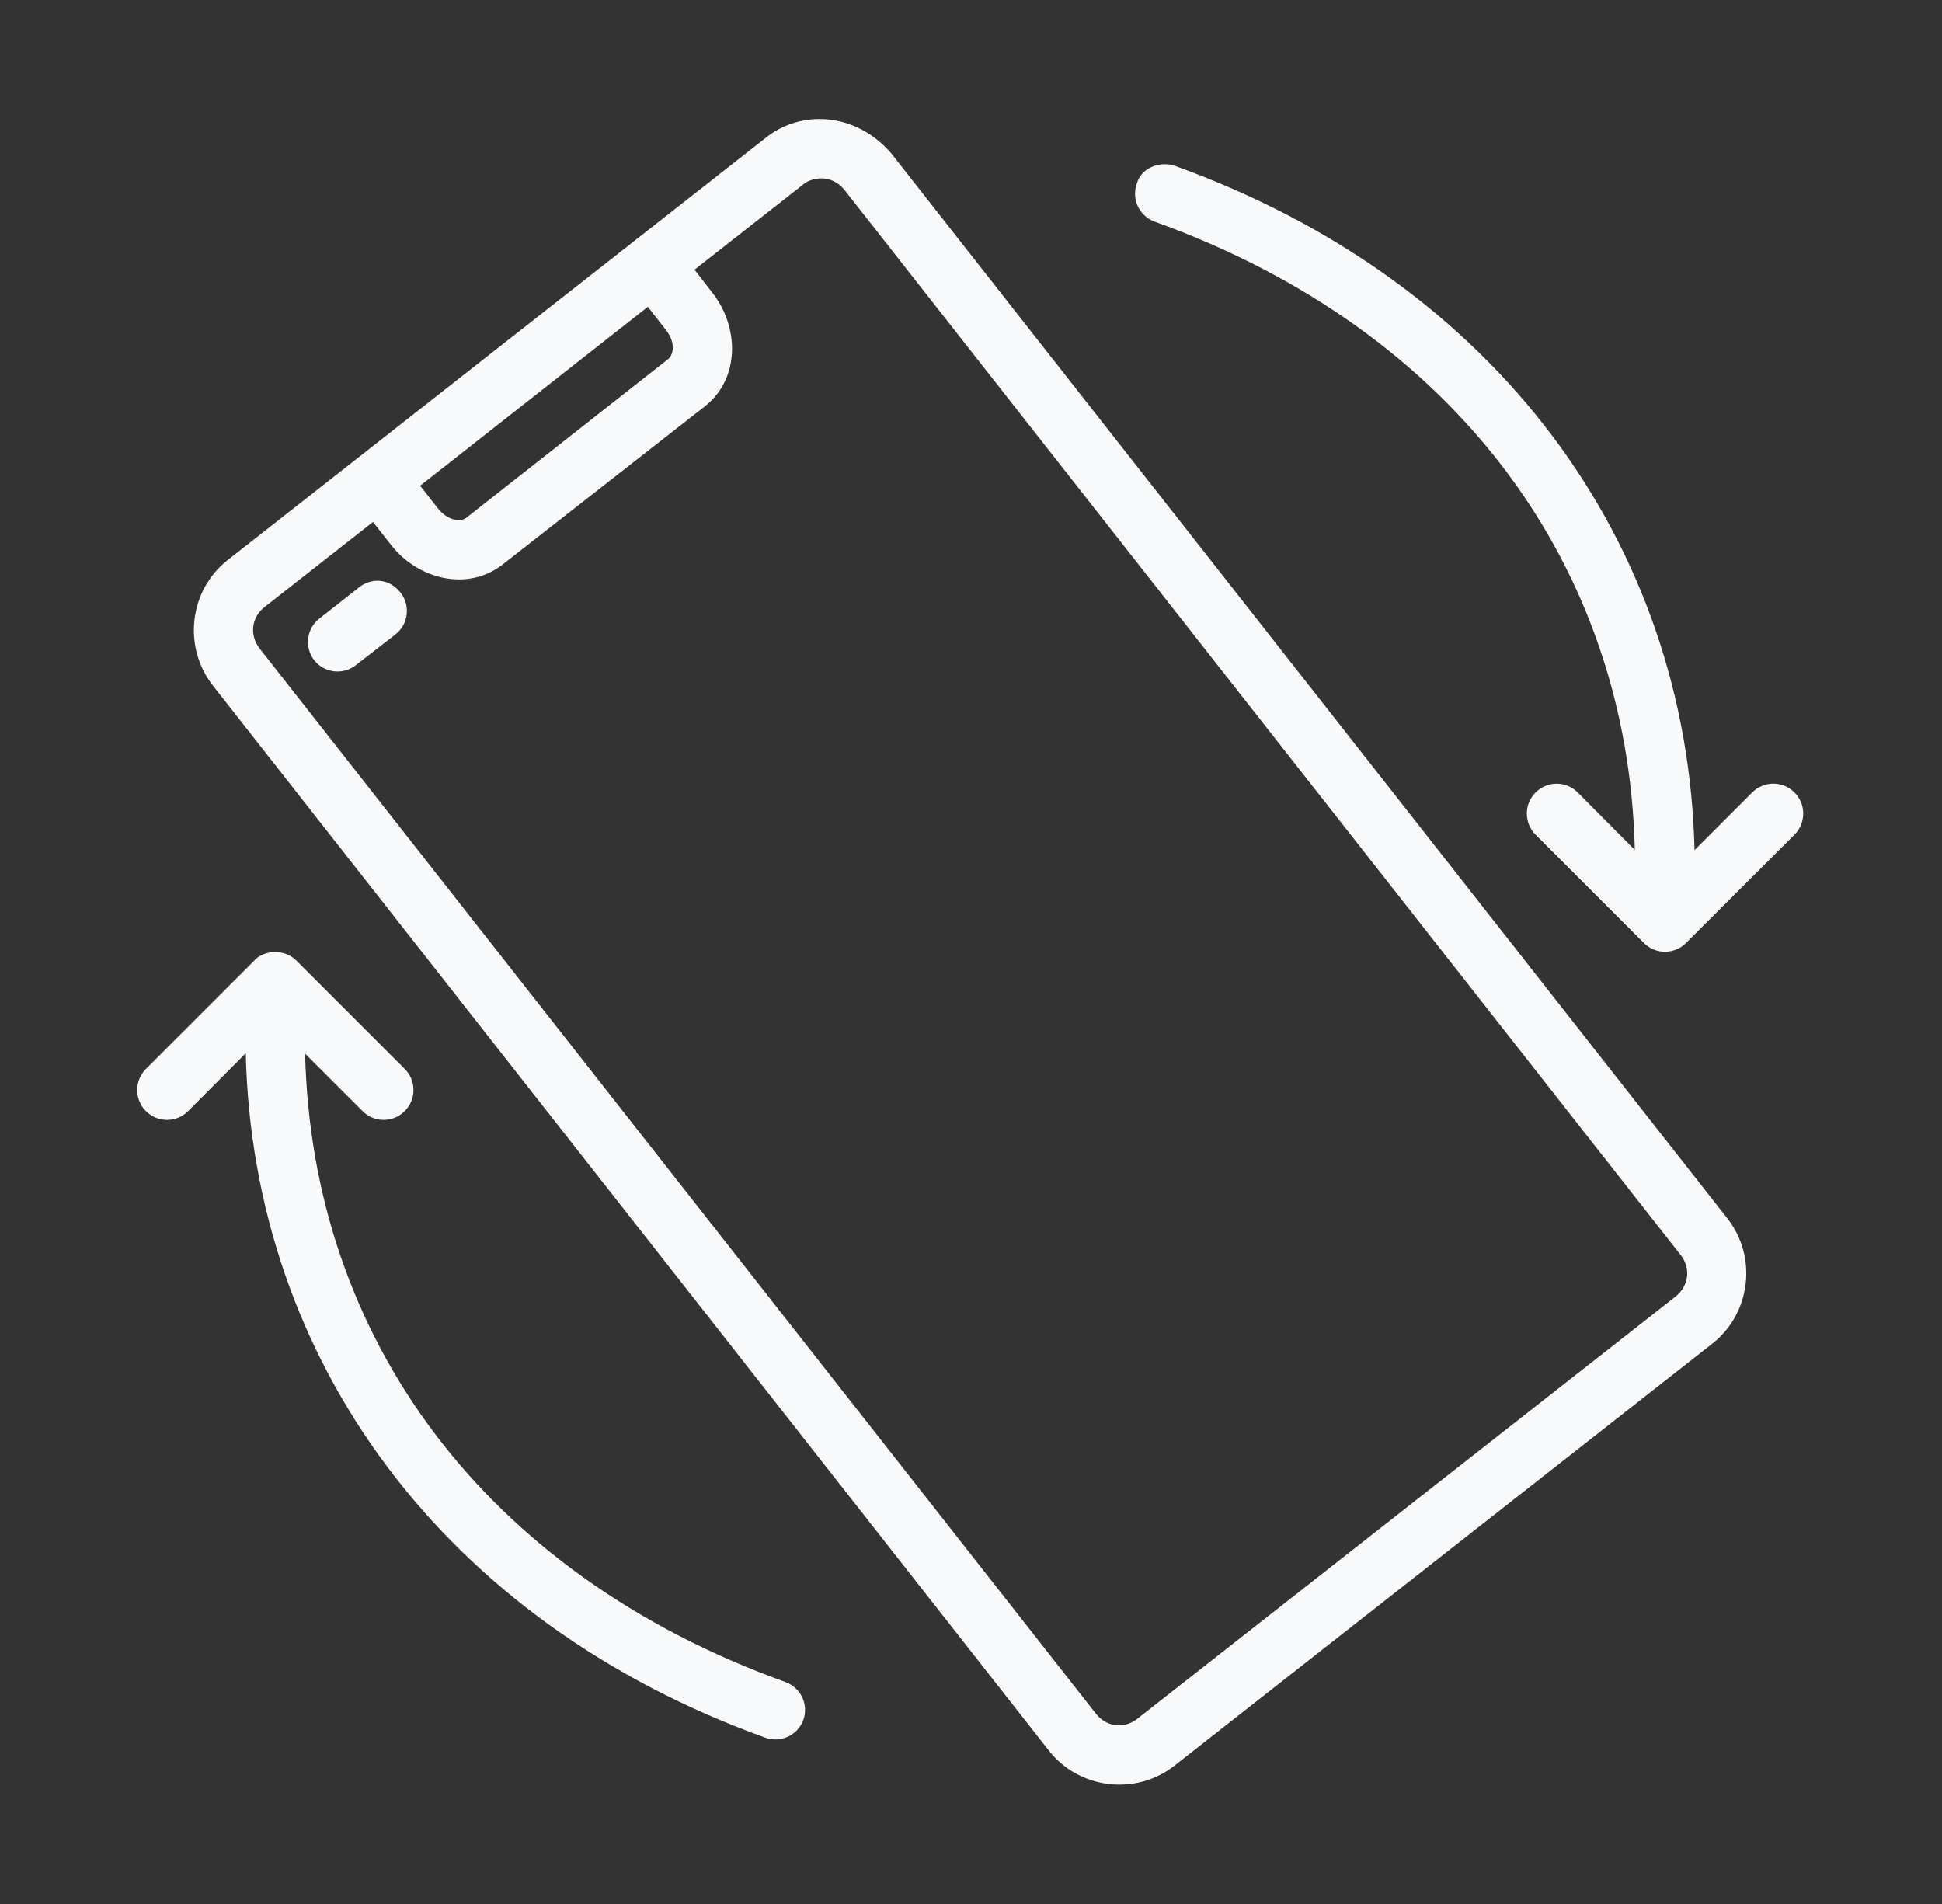 <svg width="51" height="50" viewBox="0 0 51 50" fill="none" xmlns="http://www.w3.org/2000/svg">
<rect x="0" y="0" width="51" height="50" fill="#333333" stroke="none"/>
<path d="M20.107 3.621C15.388 7.321 10.676 11.023 5.978 14.708C4.967 15.501 4.797 16.993 5.591 18.004L27.547 45.974C28.34 46.985 29.828 47.164 30.839 46.371L44.968 35.285C45.979 34.492 46.158 33.009 45.365 31.998L23.406 4.027C22.453 2.927 21.019 2.885 20.107 3.621ZM29.857 4.815C29.707 5.22 29.915 5.67 30.32 5.819C38.261 8.68 42.758 14.895 42.933 22.319L41.434 20.811C41.129 20.504 40.632 20.504 40.327 20.811C40.02 21.116 40.02 21.613 40.327 21.919L43.177 24.769C43.481 25.068 43.968 25.068 44.272 24.769L47.126 21.919C47.432 21.613 47.432 21.116 47.126 20.811C46.82 20.502 46.32 20.502 46.015 20.811L44.501 22.325C44.312 14.274 39.318 7.405 30.851 4.354C30.411 4.213 29.957 4.443 29.857 4.815ZM22.179 4.989L44.138 32.959C44.414 33.311 44.349 33.777 43.998 34.052L29.869 45.135C29.518 45.411 29.058 45.355 28.782 45.004L6.823 17.036C6.548 16.685 6.598 16.216 6.948 15.941L9.796 13.707L10.272 14.314C10.981 15.218 12.286 15.542 13.204 14.821L18.514 10.668C19.433 9.947 19.419 8.593 18.709 7.689L18.239 7.082L21.077 4.857C21.295 4.657 21.83 4.552 22.179 4.989ZM17.013 8.058L17.485 8.66C17.758 9.006 17.681 9.324 17.544 9.432L12.246 13.597C12.109 13.705 11.768 13.691 11.495 13.344L11.034 12.755L17.013 8.058ZM9.417 15.434L8.392 16.24C8.049 16.504 7.986 16.997 8.251 17.338C8.52 17.677 9.012 17.733 9.35 17.463L10.388 16.658C10.727 16.39 10.784 15.898 10.516 15.559C10.185 15.146 9.701 15.194 9.417 15.434ZM6.683 25.221L3.833 28.071C3.526 28.376 3.526 28.873 3.833 29.178C4.138 29.486 4.635 29.486 4.941 29.178L6.454 27.659C6.641 35.712 11.637 42.584 20.107 45.636C20.511 45.776 20.953 45.566 21.099 45.163C21.239 44.758 21.028 44.316 20.626 44.171C12.685 41.31 8.188 35.095 8.013 27.671L9.521 29.178C9.826 29.486 10.323 29.486 10.629 29.178C10.936 28.873 10.936 28.376 10.629 28.071L7.779 25.221C7.409 24.865 6.869 24.996 6.683 25.221Z" fill="#F8F9FA"/>
</svg>
